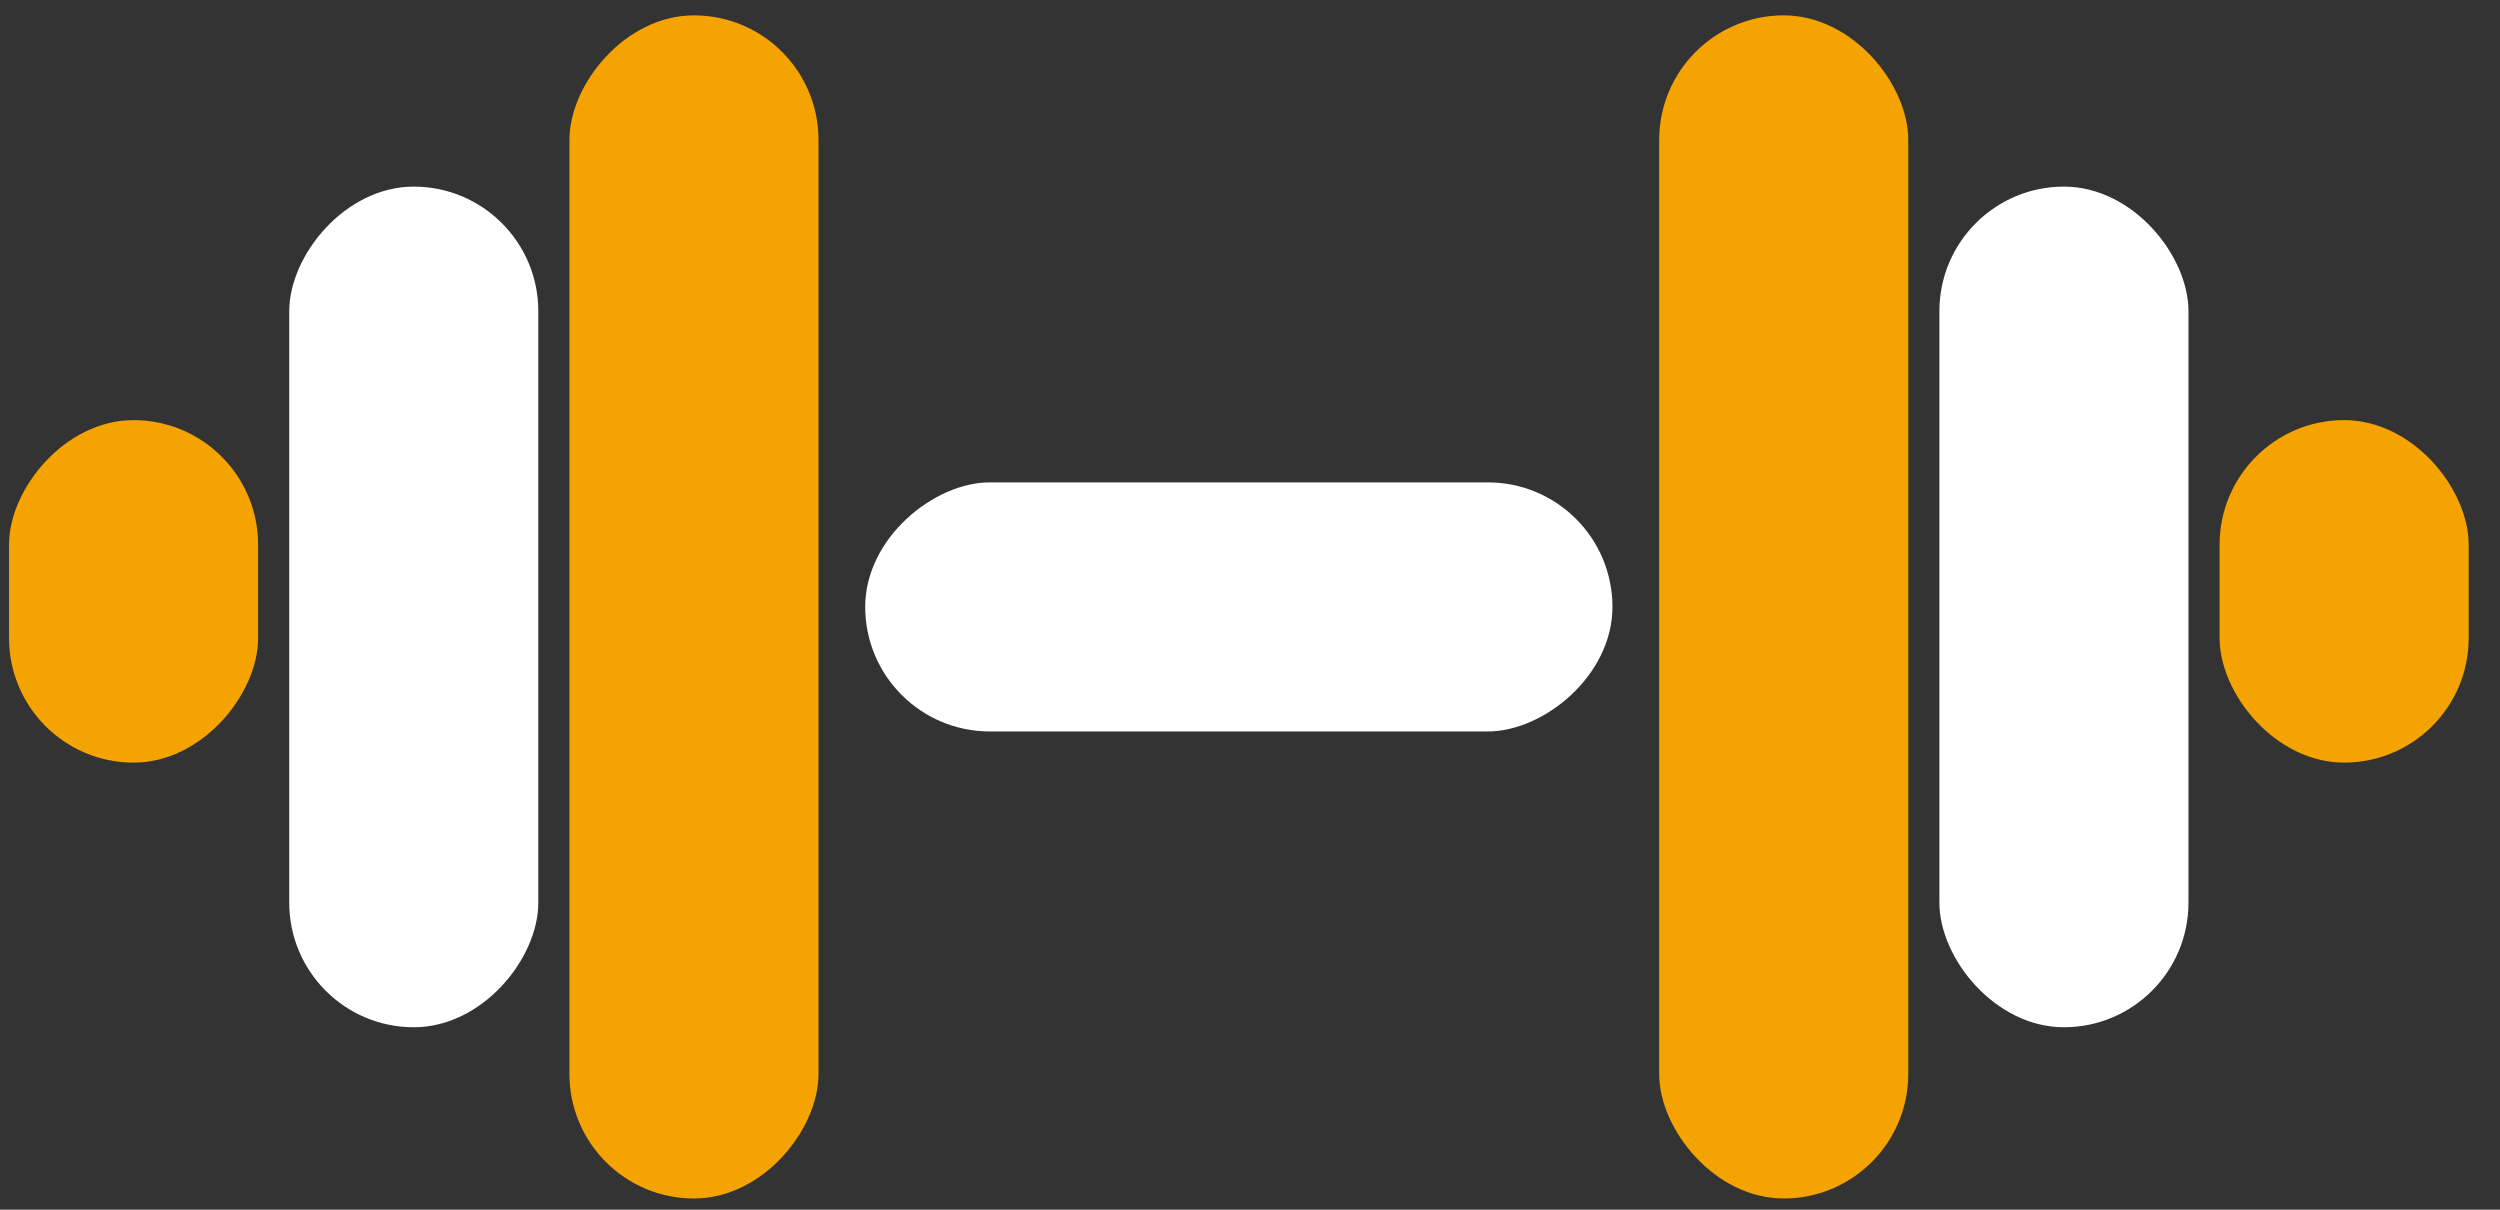 <svg width="62" height="30" viewBox="0 0 62 30" fill="none" xmlns="http://www.w3.org/2000/svg">
<rect x="0" y="0" width="62" height="30" fill="#333333" stroke="none"/>
<rect x="41.148" y="0.381" width="6.177" height="29.342" rx="3.089" fill="#F5A300"/>
<rect width="6.177" height="29.342" rx="3.089" transform="matrix(-1 -6.79865e-09 -6.79865e-09 1 20.299 0.381)" fill="#F5A300"/>
<rect x="39.989" y="11.963" width="6.177" height="18.532" rx="3.089" transform="rotate(90 39.989 11.963)" fill="white"/>
<rect x="48.097" y="4.628" width="6.177" height="20.848" rx="3.089" fill="white"/>
<rect width="6.177" height="20.848" rx="3.089" transform="matrix(-1 -6.79865e-09 -6.79865e-09 1 13.35 4.628)" fill="white"/>
<rect x="55.046" y="10.419" width="6.177" height="8.494" rx="3.089" fill="#F5A300"/>
<rect width="6.177" height="8.494" rx="3.089" transform="matrix(-1 -6.79865e-09 -6.79865e-09 1 6.401 10.419)" fill="#F5A300"/>
</svg>
